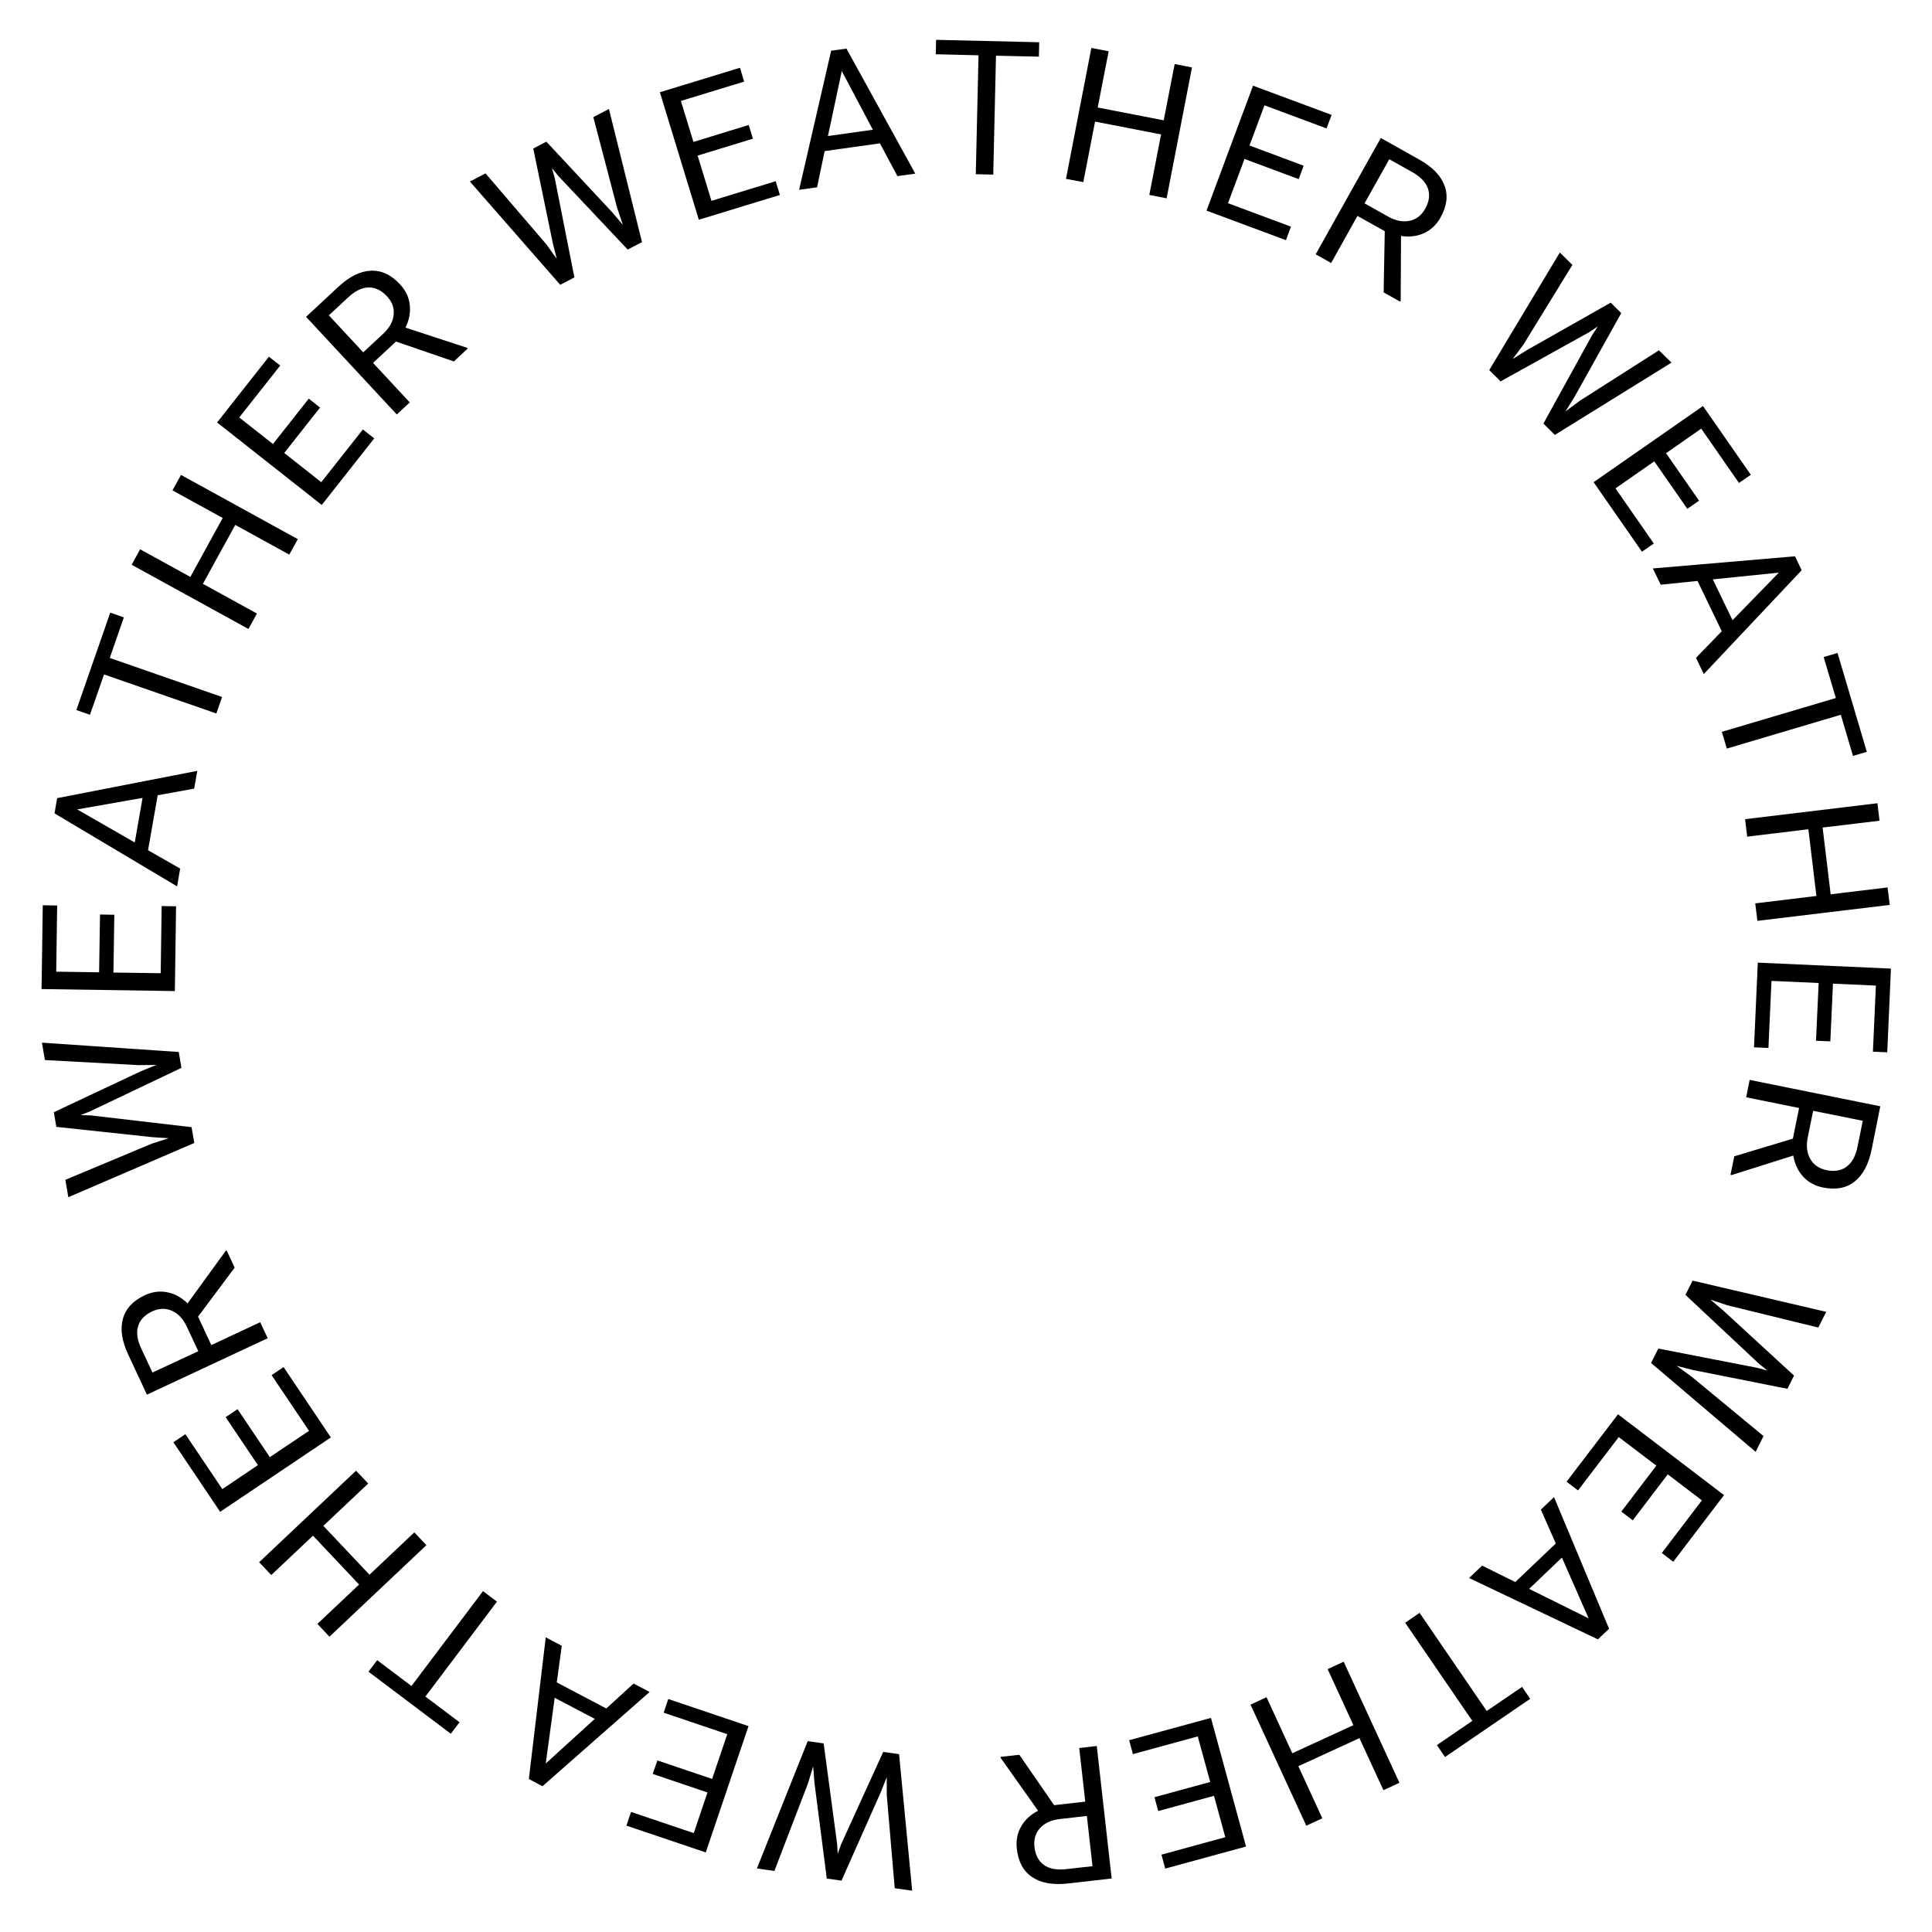 <?xml version="1.0" encoding="UTF-8"?>
<svg xmlns="http://www.w3.org/2000/svg" xmlns:xlink="http://www.w3.org/1999/xlink" width="375pt" height="375pt" viewBox="0 0 375 375" version="1.2">
<defs>
<g>
<symbol overflow="visible" id="glyph0-0">
<path style="stroke:none;" d="M -14.219 -2.031 L -1.766 -0.25 L -5.422 25.359 L -17.875 23.578 Z M -13.484 -0.406 L -16.719 22.234 L -10.266 11.609 Z M -6.125 23.516 L -2.938 1.297 L -9.25 11.75 Z M -3.562 0.453 L -12.625 -0.844 L -9.594 10.469 Z M -9.938 12.875 L -16.016 22.891 L -6.953 24.188 Z M -9.938 12.875 "/>
</symbol>
<symbol overflow="visible" id="glyph0-1">
<path style="stroke:none;" d="M -9.656 6.859 L -9.656 3.422 L -10.828 6.359 L -18.438 23.5 L -21.297 23.094 L -23.688 4.516 L -23.938 1.312 L -24.969 4.688 L -31.469 21.625 L -34.859 21.141 L -25 -3.578 L -21.906 -3.141 L -19.297 16.297 L -19.172 18.297 L -18.5 16.406 L -10.344 -1.484 L -7.266 -1.047 L -4.719 25.453 L -8.109 24.969 Z M -9.656 6.859 "/>
</symbol>
<symbol overflow="visible" id="glyph1-0">
<path style="stroke:none;" d="M -13.609 -4.609 L -1.688 -0.578 L -9.984 23.938 L -21.906 19.906 Z M -13.188 -2.875 L -20.516 18.797 L -12.219 9.516 Z M -10.328 22 L -3.141 0.734 L -11.25 9.844 Z M -3.578 -0.203 L -12.25 -3.141 L -11.359 8.547 Z M -12.125 10.844 L -19.922 19.562 L -11.25 22.5 Z M -12.125 10.844 "/>
</symbol>
<symbol overflow="visible" id="glyph1-1">
<path style="stroke:none;" d="M -20.531 5.688 L -9.906 9.281 L -6.969 0.594 L -19.312 -3.578 L -18.422 -6.234 L -2.844 -0.969 L -11.141 23.547 L -26.547 18.344 L -25.641 15.688 L -13.469 19.797 L -10.812 11.906 L -21.438 8.312 Z M -20.531 5.688 "/>
</symbol>
<symbol overflow="visible" id="glyph2-0">
<path style="stroke:none;" d="M -12.703 -6.688 L -1.578 -0.828 L -13.625 22.062 L -24.75 16.203 Z M -12.562 -4.922 L -23.219 15.312 L -13.578 7.484 Z M -13.672 20.094 L -3.219 0.219 L -12.672 7.953 Z M -3.5 -0.766 L -11.594 -5.031 L -12.562 6.656 Z M -13.688 8.797 L -22.766 16.172 L -14.672 20.438 Z M -13.688 8.797 "/>
</symbol>
<symbol overflow="visible" id="glyph2-1">
<path style="stroke:none;" d="M -18.453 -2.094 L -8.844 2.969 L -3.547 -1.875 L -0.438 -0.234 L -21.234 18.062 L -23.875 16.656 L -20.594 -10.844 L -17.484 -9.203 Z M -11.078 4.984 L -18.859 0.891 L -20.594 13.641 Z M -11.078 4.984 "/>
</symbol>
<symbol overflow="visible" id="glyph3-0">
<path style="stroke:none;" d="M -11.469 -8.641 L -1.422 -1.078 L -17 19.578 L -27.047 12.016 Z M -11.609 -6.875 L -25.375 11.391 L -14.594 5.188 Z M -16.734 17.641 L -3.219 -0.281 L -13.766 5.812 Z M -3.328 -1.312 L -10.641 -6.828 L -13.469 4.547 Z M -14.922 6.469 L -25.062 12.312 L -17.75 17.828 Z M -14.922 6.469 "/>
</symbol>
<symbol overflow="visible" id="glyph3-1">
<path style="stroke:none;" d="M -30.578 5.844 L -23.922 10.859 L -10.031 -7.562 L -7.328 -5.516 L -21.219 12.906 L -14.594 17.891 L -16.281 20.125 L -32.266 8.078 Z M -30.578 5.844 "/>
</symbol>
<symbol overflow="visible" id="glyph4-0">
<path style="stroke:none;" d="M -9.859 -10.438 L -1.219 -1.297 L -20.031 16.469 L -28.672 7.328 Z M -10.297 -8.719 L -26.922 6.984 L -15.266 2.672 Z M -19.438 14.594 L -3.109 -0.812 L -14.562 3.422 Z M -3.062 -1.859 L -9.344 -8.516 L -14.031 2.234 Z M -15.797 3.891 L -26.781 7.938 L -20.5 14.594 Z M -15.797 3.891 "/>
</symbol>
<symbol overflow="visible" id="glyph4-1">
<path style="stroke:none;" d="M -15.719 -16.641 L -13.359 -14.156 L -22.062 -5.938 L -13.109 3.547 L -4.406 -4.672 L -2.062 -2.188 L -20.875 15.578 L -23.219 13.094 L -15.125 5.453 L -24.078 -4.031 L -32.172 3.609 L -34.531 1.125 Z M -15.719 -16.641 "/>
</symbol>
<symbol overflow="visible" id="glyph5-0">
<path style="stroke:none;" d="M -8.016 -11.922 L -1 -1.484 L -22.484 12.953 L -29.5 2.516 Z M -8.734 -10.281 L -27.719 2.469 L -15.5 0.141 Z M -21.578 11.203 L -2.938 -1.312 L -14.922 1 Z M -2.719 -2.328 L -7.828 -9.938 L -14.203 -0.109 Z M -16.219 1.234 L -27.719 3.438 L -22.609 11.047 Z M -16.219 1.234 "/>
</symbol>
<symbol overflow="visible" id="glyph5-1">
<path style="stroke:none;" d="M -19.781 -7.969 L -13.516 1.344 L -5.906 -3.766 L -13.172 -14.578 L -10.844 -16.141 L -1.672 -2.484 L -23.156 11.953 L -32.234 -1.547 L -29.906 -3.109 L -22.734 7.547 L -15.828 2.891 L -22.094 -6.422 Z M -19.781 -7.969 "/>
</symbol>
<symbol overflow="visible" id="glyph6-0">
<path style="stroke:none;" d="M -6.078 -13.016 L -0.75 -1.609 L -24.188 9.344 L -29.516 -2.062 Z M -7.031 -11.5 L -27.75 -1.812 L -15.328 -2.25 Z M -23.031 7.75 L -2.703 -1.766 L -14.891 -1.312 Z M -2.328 -2.719 L -6.203 -11.016 L -14.016 -2.297 Z M -16.219 -1.266 L -27.922 -0.875 L -24.047 7.422 Z M -16.219 -1.266 "/>
</symbol>
<symbol overflow="visible" id="glyph6-1">
<path style="stroke:none;" d="M -14.781 -6.891 L -12.203 -1.375 L -2.719 -5.812 L -1.266 -2.703 L -24.703 8.25 L -28.328 0.484 C -29.566 -2.148 -29.914 -4.457 -29.375 -6.438 C -28.844 -8.426 -27.426 -9.961 -25.125 -11.047 C -23.664 -11.723 -22.211 -11.914 -20.766 -11.625 C -19.316 -11.344 -18 -10.625 -16.812 -9.469 L -9.422 -19.641 L -9.219 -19.734 L -7.672 -16.406 Z M -14.734 -0.188 L -16.953 -4.938 C -17.672 -6.469 -18.633 -7.5 -19.844 -8.031 C -21.062 -8.57 -22.336 -8.535 -23.672 -7.922 C -25.129 -7.234 -26.039 -6.281 -26.406 -5.062 C -26.781 -3.844 -26.594 -2.414 -25.844 -0.781 L -23.625 3.953 Z M -14.734 -0.188 "/>
</symbol>
<symbol overflow="visible" id="glyph7-0">
<path style="stroke:none;" d="M -2.422 -14.156 L -0.297 -1.75 L -25.797 2.609 L -27.922 -9.797 Z M -3.75 -12.969 L -26.297 -9.109 L -14.188 -6.219 Z M -24.266 1.391 L -2.125 -2.406 L -14.016 -5.203 Z M -1.516 -3.25 L -3.062 -12.266 L -12.906 -5.922 Z M -15.297 -5.516 L -26.688 -8.219 L -25.141 0.797 Z M -15.297 -5.516 "/>
</symbol>
<symbol overflow="visible" id="glyph7-1">
<path style="stroke:none;" d="M -9.5 -7.094 L -6.219 -8.156 L -9.375 -8.359 L -28.016 -10.359 L -28.5 -13.203 L -11.562 -21.172 L -8.594 -22.375 L -12.125 -22.344 L -30.234 -23.328 L -30.812 -26.703 L -4.25 -24.891 L -3.734 -21.812 L -21.422 -13.391 L -23.297 -12.641 L -21.281 -12.578 L -1.766 -10.297 L -1.234 -7.234 L -25.688 3.297 L -26.266 -0.078 Z M -9.5 -7.094 "/>
</symbol>
<symbol overflow="visible" id="glyph8-0">
<path style="stroke:none;" d="M 0.219 -14.359 L 0.031 -1.781 L -25.844 -2.172 L -25.656 -14.75 Z M -1.297 -13.422 L -24.172 -13.766 L -12.812 -8.719 Z M -24.109 -3.094 L -1.656 -2.766 L -12.828 -7.688 Z M -0.906 -3.469 L -0.766 -12.625 L -11.609 -8.188 Z M -14.031 -8.219 L -24.734 -12.984 L -24.875 -3.828 Z M -14.031 -8.219 "/>
</symbol>
<symbol overflow="visible" id="glyph8-1">
<path style="stroke:none;" d="M -11.703 -17.812 L -11.875 -6.594 L -2.703 -6.469 L -2.516 -19.5 L 0.281 -19.453 L 0.047 -3 L -25.828 -3.391 L -25.594 -19.656 L -22.797 -19.609 L -22.984 -6.766 L -14.656 -6.641 L -14.484 -17.859 Z M -11.703 -17.812 "/>
</symbol>
<symbol overflow="visible" id="glyph9-0">
<path style="stroke:none;" d="M 2.469 -14.141 L 0.312 -1.75 L -25.172 -6.203 L -23.016 -18.594 Z M 0.828 -13.469 L -21.703 -17.406 L -11.281 -10.641 Z M -23.328 -6.844 L -1.203 -2.984 L -11.453 -9.625 Z M -0.344 -3.578 L 1.234 -12.594 L -10.188 -9.906 Z M -12.562 -10.328 L -22.375 -16.719 L -23.953 -7.703 Z M -12.562 -10.328 "/>
</symbol>
<symbol overflow="visible" id="glyph9-1">
<path style="stroke:none;" d="M -3.672 -18.188 L -5.547 -7.516 L 0.688 -3.953 L 0.094 -0.5 L -23.703 -14.672 L -23.188 -17.625 L 4.016 -22.922 L 3.406 -19.469 Z M -8.125 -9.016 L -6.609 -17.672 L -19.297 -15.438 Z M -8.125 -9.016 "/>
</symbol>
<symbol overflow="visible" id="glyph10-0">
<path style="stroke:none;" d="M 4.719 -13.562 L 0.578 -1.688 L -23.859 -10.188 L -19.719 -22.062 Z M 2.984 -13.156 L -18.609 -20.656 L -9.422 -12.312 Z M -21.922 -10.516 L -0.719 -3.141 L -9.75 -11.328 Z M 0.234 -3.578 L 3.234 -12.219 L -8.453 -11.438 Z M -10.75 -12.234 L -19.406 -20.094 L -22.406 -11.453 Z M -10.75 -12.234 "/>
</symbol>
<symbol overflow="visible" id="glyph10-1">
<path style="stroke:none;" d="M -14.938 -27.312 L -17.672 -19.438 L 4.125 -11.859 L 3.016 -8.656 L -18.781 -16.234 L -21.516 -8.406 L -24.156 -9.328 L -17.578 -28.234 Z M -14.938 -27.312 "/>
</symbol>
<symbol overflow="visible" id="glyph11-0">
<path style="stroke:none;" d="M 6.922 -12.578 L 0.859 -1.562 L -21.812 -14.031 L -15.75 -25.047 Z M 5.141 -12.469 L -14.906 -23.5 L -7.234 -13.703 Z M -19.859 -14.031 L -0.188 -3.219 L -7.734 -12.812 Z M 0.828 -3.484 L 5.25 -11.5 L -6.422 -12.688 Z M -8.547 -13.859 L -15.766 -23.047 L -20.188 -15.031 Z M -8.547 -13.859 "/>
</symbol>
<symbol overflow="visible" id="glyph11-1">
<path style="stroke:none;" d="M 11.031 -20.062 L 9.375 -17.062 L -1.109 -22.828 L -7.391 -11.391 L 3.094 -5.625 L 1.453 -2.625 L -21.219 -15.094 L -19.578 -18.094 L -9.828 -12.734 L -3.547 -24.172 L -13.297 -29.531 L -11.641 -32.531 Z M 11.031 -20.062 "/>
</symbol>
<symbol overflow="visible" id="glyph12-0">
<path style="stroke:none;" d="M 8.891 -11.281 L 1.109 -1.406 L -19.203 -17.422 L -11.422 -27.297 Z M 7.125 -11.453 L -10.844 -25.625 L -4.875 -14.719 Z M -17.281 -17.094 L 0.344 -3.188 L -5.516 -13.906 Z M 1.391 -3.312 L 7.062 -10.5 L -4.25 -13.562 Z M -6.141 -15.062 L -11.75 -25.344 L -17.422 -18.156 Z M -6.141 -15.062 "/>
</symbol>
<symbol overflow="visible" id="glyph12-1">
<path style="stroke:none;" d="M 1.531 -21.266 L -5.422 -12.453 L 1.766 -6.781 L 9.844 -17.016 L 12.047 -15.281 L 1.859 -2.359 L -18.453 -18.375 L -8.391 -31.141 L -6.203 -29.422 L -14.156 -19.344 L -7.609 -14.188 L -0.656 -23 Z M 1.531 -21.266 "/>
</symbol>
<symbol overflow="visible" id="glyph13-0">
<path style="stroke:none;" d="M 10.516 -9.781 L 1.312 -1.219 L -16.297 -20.172 L -7.094 -28.734 Z M 8.812 -10.219 L -6.766 -26.984 L -2.562 -15.297 Z M -14.438 -19.547 L 0.844 -3.109 L -3.312 -14.594 Z M 1.875 -3.047 L 8.578 -9.281 L -2.109 -14.047 Z M -3.766 -15.828 L -7.734 -26.828 L -14.438 -20.594 Z M -3.766 -15.828 "/>
</symbol>
<symbol overflow="visible" id="glyph13-1">
<path style="stroke:none;" d="M 2.031 -16.188 L -2.422 -12.047 L 4.703 -4.375 L 2.188 -2.031 L -15.422 -20.984 L -9.141 -26.828 C -7.016 -28.805 -4.922 -29.844 -2.859 -29.938 C -0.805 -30.039 1.082 -29.16 2.812 -27.297 C 3.906 -26.117 4.535 -24.797 4.703 -23.328 C 4.879 -21.867 4.602 -20.391 3.875 -18.891 L 15.797 -14.984 L 15.953 -14.828 L 13.266 -12.328 Z M -4.328 -14.094 L -0.5 -17.656 C 0.75 -18.812 1.441 -20.047 1.578 -21.359 C 1.723 -22.68 1.297 -23.879 0.297 -24.953 C -0.797 -26.129 -1.984 -26.707 -3.266 -26.688 C -4.555 -26.664 -5.859 -26.047 -7.172 -24.828 L -11 -21.281 Z M -4.328 -14.094 "/>
</symbol>
<symbol overflow="visible" id="glyph14-0">
<path style="stroke:none;" d="M 12.734 -6.641 L 1.578 -0.828 L -10.391 -23.766 L 0.766 -29.578 Z M 11.203 -7.531 L 0.625 -27.812 L 1.578 -15.422 Z M -8.75 -22.688 L 1.641 -2.781 L 0.672 -14.938 Z M 2.625 -2.438 L 10.75 -6.672 L 1.688 -14.109 Z M 0.562 -16.25 L -0.344 -27.922 L -8.469 -23.688 Z M 0.562 -16.25 "/>
</symbol>
<symbol overflow="visible" id="glyph14-1">
<path style="stroke:none;" d="M 3.859 -11.203 L 5.844 -8.422 L 5.078 -11.469 L 1.281 -29.844 L 3.828 -31.172 L 16.594 -17.484 L 18.672 -15.031 L 17.547 -18.375 L 12.938 -35.938 L 15.969 -37.516 L 22.391 -11.672 L 19.609 -10.234 L 6.172 -24.484 L 4.906 -26.047 L 5.453 -24.109 L 9.266 -4.828 L 6.516 -3.391 L -11.016 -23.438 L -7.984 -25.016 Z M 3.859 -11.203 "/>
</symbol>
<symbol overflow="visible" id="glyph15-0">
<path style="stroke:none;" d="M 13.734 -4.203 L 1.703 -0.516 L -5.859 -25.266 L 6.172 -28.953 Z M 12.391 -5.359 L 5.703 -27.234 L 4.375 -14.875 Z M -4.453 -23.891 L 2.109 -2.422 L 3.391 -14.562 Z M 3.016 -1.922 L 11.781 -4.594 L 4.234 -13.562 Z M 3.531 -15.875 L 4.781 -27.516 L -3.984 -24.844 Z M 3.531 -15.875 "/>
</symbol>
<symbol overflow="visible" id="glyph15-1">
<path style="stroke:none;" d="M 13.375 -16.609 L 2.641 -13.328 L 5.328 -4.547 L 17.797 -8.359 L 18.609 -5.688 L 2.875 -0.875 L -4.688 -25.625 L 10.859 -30.375 L 11.672 -27.688 L -0.609 -23.938 L 1.828 -15.984 L 12.562 -19.266 Z M 13.375 -16.609 "/>
</symbol>
<symbol overflow="visible" id="glyph16-0">
<path style="stroke:none;" d="M 14.219 -1.984 L 1.766 -0.25 L -1.797 -25.875 L 10.656 -27.609 Z M 13.078 -3.328 L 9.922 -25.984 L 6.672 -13.984 Z M -0.625 -24.297 L 2.469 -2.062 L 5.641 -13.844 Z M 3.297 -1.406 L 12.359 -2.672 L 6.312 -12.734 Z M 5.984 -15.125 L 9.047 -26.422 L -0.016 -25.156 Z M 5.984 -15.125 "/>
</symbol>
<symbol overflow="visible" id="glyph16-1">
<path style="stroke:none;" d="M 16.188 -9.078 L 5.453 -7.578 L 3.984 -0.547 L 0.5 -0.062 L 6.719 -27.062 L 9.688 -27.469 L 23.047 -3.203 L 19.578 -2.719 Z M 6.094 -10.5 L 14.812 -11.719 L 8.781 -23.109 Z M 6.094 -10.5 "/>
</symbol>
<symbol overflow="visible" id="glyph17-0">
<path style="stroke:none;" d="M 14.359 0.328 L 1.781 0.047 L 2.375 -25.828 L 14.953 -25.547 Z M 13.438 -1.188 L 13.969 -24.062 L 8.828 -12.734 Z M 3.297 -24.094 L 2.781 -1.641 L 7.797 -12.766 Z M 3.469 -0.875 L 12.625 -0.656 L 8.281 -11.547 Z M 8.344 -13.969 L 13.188 -24.625 L 4.031 -24.844 Z M 8.344 -13.969 "/>
</symbol>
<symbol overflow="visible" id="glyph17-1">
<path style="stroke:none;" d="M 21.422 -22.594 L 13.094 -22.781 L 12.562 0.297 L 9.172 0.219 L 9.703 -22.859 L 1.406 -23.062 L 1.469 -25.859 L 21.484 -25.391 Z M 21.422 -22.594 "/>
</symbol>
<symbol overflow="visible" id="glyph18-0">
<path style="stroke:none;" d="M 14.094 2.734 L 1.75 0.344 L 6.672 -25.062 L 19.016 -22.672 Z M 13.438 1.078 L 17.797 -21.391 L 10.828 -11.078 Z M 7.281 -23.203 L 3.016 -1.156 L 9.812 -11.281 Z M 3.578 -0.281 L 12.562 1.453 L 10.109 -9.984 Z M 10.562 -12.359 L 17.109 -22.078 L 8.125 -23.812 Z M 10.562 -12.359 "/>
</symbol>
<symbol overflow="visible" id="glyph18-1">
<path style="stroke:none;" d="M 22.469 4.359 L 19.109 3.703 L 21.391 -8.047 L 8.578 -10.531 L 6.297 1.219 L 2.938 0.578 L 7.859 -24.828 L 11.219 -24.188 L 9.094 -13.266 L 21.906 -10.781 L 24.031 -21.703 L 27.391 -21.047 Z M 22.469 4.359 "/>
</symbol>
<symbol overflow="visible" id="glyph19-0">
<path style="stroke:none;" d="M 13.453 5.016 L 1.672 0.625 L 10.703 -23.625 L 22.484 -19.234 Z M 13.078 3.266 L 21.062 -18.172 L 12.516 -9.156 Z M 10.984 -21.688 L 3.156 -0.641 L 11.547 -9.516 Z M 3.562 0.312 L 12.141 3.5 L 11.609 -8.203 Z M 12.453 -10.469 L 20.5 -18.969 L 11.922 -22.156 Z M 12.453 -10.469 "/>
</symbol>
<symbol overflow="visible" id="glyph19-1">
<path style="stroke:none;" d="M 20.703 -5.062 L 10.188 -8.984 L 6.984 -0.391 L 19.203 4.156 L 18.234 6.781 L 2.812 1.047 L 11.844 -23.203 L 27.094 -17.531 L 26.109 -14.906 L 14.062 -19.391 L 11.156 -11.594 L 21.672 -7.672 Z M 20.703 -5.062 "/>
</symbol>
<symbol overflow="visible" id="glyph20-0">
<path style="stroke:none;" d="M 12.531 7.016 L 1.547 0.875 L 14.188 -21.703 L 25.172 -15.562 Z M 12.438 5.234 L 23.609 -14.719 L 13.766 -7.109 Z M 14.203 -19.734 L 3.219 -0.141 L 12.875 -7.609 Z M 3.484 0.859 L 11.469 5.328 L 12.734 -6.312 Z M 13.922 -8.422 L 23.172 -15.594 L 15.188 -20.062 Z M 13.922 -8.422 "/>
</symbol>
<symbol overflow="visible" id="glyph20-1">
<path style="stroke:none;" d="M 16.016 -3.031 L 10.719 -6 L 5.609 3.141 L 2.609 1.453 L 15.25 -21.125 L 22.734 -16.922 C 25.266 -15.504 26.891 -13.832 27.609 -11.906 C 28.336 -9.977 28.082 -7.906 26.844 -5.688 C 26.051 -4.281 24.984 -3.27 23.641 -2.656 C 22.305 -2.039 20.816 -1.859 19.172 -2.109 L 19.109 10.453 L 19 10.641 L 15.797 8.844 Z M 12.094 -8.438 L 16.656 -5.875 C 18.133 -5.051 19.523 -4.773 20.828 -5.047 C 22.129 -5.316 23.141 -6.094 23.859 -7.375 C 24.641 -8.781 24.82 -10.086 24.406 -11.297 C 23.988 -12.504 23 -13.555 21.438 -14.453 L 16.891 -17 Z M 12.094 -8.438 "/>
</symbol>
<symbol overflow="visible" id="glyph21-0">
<path style="stroke:none;" d="M 10.219 10.078 L 1.266 1.25 L 19.438 -17.172 L 28.391 -8.344 Z M 10.594 8.359 L 26.672 -7.938 L 15.156 -3.219 Z M 18.922 -15.281 L 3.156 0.703 L 14.422 -3.938 Z M 3.125 1.75 L 9.656 8.188 L 13.938 -2.734 Z M 15.641 -4.453 L 26.484 -8.875 L 19.953 -15.312 Z M 15.641 -4.453 "/>
</symbol>
<symbol overflow="visible" id="glyph21-1">
<path style="stroke:none;" d="M 11.859 0.219 L 9.797 3 L 12.484 1.312 L 28.812 -7.938 L 30.859 -5.906 L 21.734 10.438 L 20.031 13.172 L 22.859 11.078 L 38.172 1.312 L 40.609 3.703 L 17.969 17.734 L 15.75 15.531 L 25.203 -1.625 L 26.297 -3.312 L 24.625 -2.203 L 7.438 7.344 L 5.234 5.156 L 18.938 -17.672 L 21.375 -15.266 Z M 11.859 0.219 "/>
</symbol>
<symbol overflow="visible" id="glyph22-0">
<path style="stroke:none;" d="M 8.203 11.781 L 1.016 1.469 L 22.25 -13.312 L 29.438 -3 Z M 8.891 10.141 L 27.656 -2.922 L 15.5 -0.391 Z M 21.391 -11.547 L 2.953 1.281 L 14.906 -1.234 Z M 2.75 2.281 L 7.984 9.797 L 14.203 -0.125 Z M 16.203 -1.516 L 27.656 -3.891 L 22.422 -11.406 Z M 16.203 -1.516 "/>
</symbol>
<symbol overflow="visible" id="glyph22-1">
<path style="stroke:none;" d="M 19.906 7.641 L 13.5 -1.578 L 5.969 3.672 L 13.406 14.375 L 11.109 15.969 L 1.719 2.469 L 22.953 -12.312 L 32.234 1.031 L 29.938 2.625 L 22.609 -7.922 L 15.781 -3.156 L 22.188 6.062 Z M 19.906 7.641 "/>
</symbol>
<symbol overflow="visible" id="glyph23-0">
<path style="stroke:none;" d="M 6.234 12.938 L 0.781 1.609 L 24.078 -9.641 L 29.531 1.688 Z M 7.172 11.422 L 27.781 1.484 L 15.359 2.062 Z M 22.938 -8.031 L 2.719 1.734 L 14.922 1.125 Z M 2.359 2.688 L 6.344 10.938 L 14.047 2.125 Z M 16.234 1.062 L 27.922 0.531 L 23.938 -7.719 Z M 16.234 1.062 "/>
</symbol>
<symbol overflow="visible" id="glyph23-1">
<path style="stroke:none;" d="M 13.594 12.641 L 8.891 2.875 L 1.75 3.609 L 0.219 0.453 L 27.812 -1.906 L 29.109 0.797 L 10.109 20.953 L 8.594 17.797 Z M 11.859 2.578 L 15.688 10.5 L 24.672 1.266 Z M 11.859 2.578 "/>
</symbol>
<symbol overflow="visible" id="glyph24-0">
<path style="stroke:none;" d="M 4.078 13.766 L 0.5 1.703 L 25.312 -5.656 L 28.891 6.406 Z M 5.25 12.438 L 27.188 5.938 L 14.828 4.5 Z M 23.938 -4.234 L 2.422 2.141 L 14.531 3.516 Z M 1.891 3.047 L 4.484 11.828 L 13.531 4.359 Z M 15.859 3.656 L 27.469 5.016 L 24.875 -3.766 Z M 15.859 3.656 "/>
</symbol>
<symbol overflow="visible" id="glyph24-1">
<path style="stroke:none;" d="M 28.062 13.469 L 25.703 5.484 L 3.578 12.047 L 2.609 8.797 L 24.734 2.234 L 22.375 -5.719 L 25.062 -6.516 L 30.75 12.672 Z M 28.062 13.469 "/>
</symbol>
<symbol overflow="visible" id="glyph25-0">
<path style="stroke:none;" d="M 1.719 14.25 L 0.219 1.766 L 25.906 -1.328 L 27.406 11.156 Z M 3.094 13.125 L 25.812 10.391 L 13.859 6.922 Z M 24.312 -0.172 L 2.016 2.516 L 13.75 5.906 Z M 1.359 3.312 L 2.469 12.406 L 12.609 6.547 Z M 15 6.25 L 26.25 9.531 L 25.141 0.438 Z M 15 6.25 "/>
</symbol>
<symbol overflow="visible" id="glyph25-1">
<path style="stroke:none;" d="M 2.75 22.719 L 2.328 19.328 L 14.203 17.891 L 12.641 4.938 L 0.766 6.375 L 0.359 2.984 L 26.047 -0.109 L 26.453 3.281 L 15.406 4.609 L 16.969 17.562 L 28.016 16.234 L 28.438 19.625 Z M 2.75 22.719 "/>
</symbol>
<symbol overflow="visible" id="glyph26-0">
<path style="stroke:none;" d="M -0.641 14.344 L -0.078 1.781 L 25.766 2.938 L 25.203 15.5 Z M 0.906 13.453 L 23.75 14.484 L 12.547 9.094 Z M 24 3.812 L 1.578 2.812 L 12.578 8.078 Z M 0.797 3.5 L 0.391 12.641 L 11.359 8.531 Z M 13.781 8.641 L 24.328 13.719 L 24.734 4.578 Z M 13.781 8.641 "/>
</symbol>
<symbol overflow="visible" id="glyph26-1">
<path style="stroke:none;" d="M 11.156 18.156 L 11.672 6.953 L 2.516 6.547 L 1.922 19.562 L -0.875 19.438 L -0.141 3 L 25.703 4.156 L 24.984 20.406 L 22.203 20.281 L 22.781 7.453 L 14.453 7.078 L 13.938 18.281 Z M 11.156 18.156 "/>
</symbol>
<symbol overflow="visible" id="glyph27-0">
<path style="stroke:none;" d="M -2.844 14.078 L -0.359 1.75 L 25 6.875 L 22.516 19.203 Z M -1.188 13.438 L 21.234 17.969 L 11 10.922 Z M 23.125 7.469 L 1.125 3.031 L 11.203 9.922 Z M 0.25 3.578 L -1.562 12.547 L 9.906 10.188 Z M 12.281 10.656 L 21.922 17.297 L 23.734 8.328 Z M 12.281 10.656 "/>
</symbol>
<symbol overflow="visible" id="glyph27-1">
<path style="stroke:none;" d="M 7.797 14.328 L 9 8.375 L -1.266 6.297 L -0.594 2.922 L 24.766 8.047 L 23.078 16.453 C 22.492 19.305 21.398 21.367 19.797 22.641 C 18.191 23.922 16.145 24.312 13.656 23.812 C 12.07 23.488 10.781 22.781 9.781 21.688 C 8.789 20.602 8.156 19.242 7.875 17.609 L -4.094 21.391 L -4.312 21.344 L -3.578 17.75 Z M 11.734 8.922 L 10.688 14.047 C 10.352 15.711 10.516 17.117 11.172 18.266 C 11.836 19.422 12.891 20.145 14.328 20.438 C 15.898 20.758 17.195 20.535 18.219 19.766 C 19.25 19.004 19.953 17.738 20.328 15.969 L 21.359 10.859 Z M 11.734 8.922 "/>
</symbol>
<symbol overflow="visible" id="glyph28-0">
<path style="stroke:none;" d="M -6.469 12.828 L -0.797 1.594 L 22.312 13.25 L 16.641 24.484 Z M -4.688 12.641 L 15.734 22.953 L 7.703 13.438 Z M 20.328 13.312 L 0.281 3.203 L 8.172 12.531 Z M -0.719 3.5 L -4.828 11.688 L 6.875 12.438 Z M 9.031 13.531 L 16.578 22.484 L 20.688 14.297 Z M 9.031 13.531 "/>
</symbol>
<symbol overflow="visible" id="glyph28-1">
<path style="stroke:none;" d="M 3.406 11.344 L 0.141 10.25 L 2.562 12.297 L 16.375 25 L 15.094 27.562 L -3.281 23.906 L -6.406 23.109 L -3.547 25.172 L 10.453 36.734 L 8.922 39.797 L -11.375 22.547 L -9.969 19.75 L 9.281 23.5 L 11.219 24.016 L 9.641 22.766 L -4.703 9.328 L -3.312 6.562 L 22.625 12.625 L 21.078 15.672 Z M 3.406 11.344 "/>
</symbol>
<symbol overflow="visible" id="glyph29-0">
<path style="stroke:none;" d="M -8.703 11.422 L -1.078 1.422 L 19.5 17.109 L 11.875 27.109 Z M -6.938 11.562 L 11.266 25.438 L 5.109 14.625 Z M 17.562 16.812 L -0.297 3.203 L 5.734 13.812 Z M -1.328 3.328 L -6.875 10.609 L 4.469 13.484 Z M 6.406 14.953 L 12.172 25.141 L 17.719 17.859 Z M 6.406 14.953 "/>
</symbol>
<symbol overflow="visible" id="glyph29-1">
<path style="stroke:none;" d="M -1.172 21.281 L 5.625 12.359 L -1.672 6.812 L -9.578 17.172 L -11.797 15.469 L -1.812 2.391 L 18.766 18.078 L 8.906 31.016 L 6.688 29.312 L 14.469 19.094 L 7.844 14.047 L 1.047 22.969 Z M -1.172 21.281 "/>
</symbol>
<symbol overflow="visible" id="glyph30-0">
<path style="stroke:none;" d="M -10.391 9.906 L -1.297 1.234 L 16.547 19.969 L 7.453 28.641 Z M -8.672 10.344 L 7.109 26.906 L 2.75 15.266 Z M 14.672 19.375 L -0.812 3.125 L 3.484 14.547 Z M -1.844 3.062 L -8.469 9.391 L 2.297 14.031 Z M 3.969 15.781 L 8.062 26.75 L 14.688 20.422 Z M 3.969 15.781 "/>
</symbol>
<symbol overflow="visible" id="glyph30-1">
<path style="stroke:none;" d="M -7.875 16.828 L -0.016 9.344 L -2.906 2.766 L -0.359 0.344 L 10.328 25.891 L 8.156 27.953 L -16.844 16.047 L -14.312 13.641 Z M 1.172 12.078 L -5.188 18.156 L 6.359 23.875 Z M 1.172 12.078 "/>
</symbol>
<symbol overflow="visible" id="glyph31-0">
<path style="stroke:none;" d="M -11.859 8.109 L -1.469 1 L 13.141 22.359 L 2.75 29.469 Z M -10.219 8.797 L 2.688 27.688 L 0.25 15.5 Z M 11.391 21.484 L -1.281 2.953 L 1.109 14.922 Z M -2.312 2.734 L -9.875 7.891 L 0.016 14.219 Z M 1.375 16.219 L 3.656 27.688 L 11.219 22.531 Z M 1.375 16.219 "/>
</symbol>
<symbol overflow="visible" id="glyph31-1">
<path style="stroke:none;" d="M -4.219 30.844 L 2.656 26.141 L -10.375 7.094 L -7.578 5.172 L 5.453 24.219 L 12.312 19.547 L 13.891 21.859 L -2.641 33.156 Z M -4.219 30.844 "/>
</symbol>
<symbol overflow="visible" id="glyph32-0">
<path style="stroke:none;" d="M -13.047 6 L -1.625 0.75 L 9.203 24.25 L -2.219 29.5 Z M -11.547 6.969 L -1.969 27.75 L -2.344 15.312 Z M 7.625 23.078 L -1.766 2.688 L -1.406 14.891 Z M -2.734 2.297 L -11.047 6.141 L -2.375 14.016 Z M -1.359 16.219 L -1.031 27.922 L 7.281 24.078 Z M -1.359 16.219 "/>
</symbol>
<symbol overflow="visible" id="glyph32-1">
<path style="stroke:none;" d="M -20.797 9.578 L -17.688 8.141 L -12.688 19.016 L -0.828 13.562 L -5.828 2.688 L -2.719 1.25 L 8.109 24.75 L 5 26.188 L 0.344 16.078 L -11.516 21.531 L -6.859 31.641 L -9.969 33.078 Z M -20.797 9.578 "/>
</symbol>
<symbol overflow="visible" id="glyph33-0">
<path style="stroke:none;" d="M -13.859 3.781 L -1.719 0.469 L 5.094 25.438 L -7.047 28.75 Z M -12.547 4.984 L -6.516 27.047 L -4.828 14.734 Z M 3.719 24.016 L -2.188 2.359 L -3.828 14.453 Z M -3.078 1.828 L -11.906 4.25 L -4.641 13.422 Z M -4 15.766 L -5.594 27.375 L 3.234 24.953 Z M -4 15.766 "/>
</symbol>
<symbol overflow="visible" id="glyph33-1">
<path style="stroke:none;" d="M -13.859 16.188 L -3.031 13.234 L -5.453 4.391 L -18.031 7.828 L -18.766 5.125 L -2.891 0.797 L 3.922 25.766 L -11.766 30.047 L -12.5 27.344 L -0.109 23.953 L -2.297 15.922 L -13.125 18.875 Z M -13.859 16.188 "/>
</symbol>
<symbol overflow="visible" id="glyph34-0">
<path style="stroke:none;" d="M -14.266 1.609 L -1.766 0.203 L 1.125 25.922 L -11.375 27.328 Z M -13.156 2.984 L -10.594 25.719 L -7.031 13.812 Z M -0.016 24.312 L -2.531 2 L -6 13.703 Z M -3.328 1.344 L -12.422 2.359 L -6.656 12.547 Z M -6.391 14.953 L -9.734 26.172 L -0.641 25.156 Z M -6.391 14.953 "/>
</symbol>
<symbol overflow="visible" id="glyph34-1">
<path style="stroke:none;" d="M -11.25 11.812 L -5.203 11.125 L -6.375 0.719 L -2.969 0.328 L -0.078 26.047 L -8.594 27.016 C -11.488 27.336 -13.789 26.926 -15.5 25.781 C -17.207 24.645 -18.203 22.816 -18.484 20.297 C -18.672 18.691 -18.395 17.242 -17.656 15.953 C -16.926 14.672 -15.828 13.648 -14.359 12.891 L -21.609 2.656 L -21.641 2.438 L -18 2.031 Z M -4.891 13.906 L -10.094 14.5 C -11.781 14.688 -13.07 15.27 -13.969 16.25 C -14.863 17.227 -15.227 18.445 -15.062 19.906 C -14.883 21.5 -14.273 22.664 -13.234 23.406 C -12.191 24.156 -10.773 24.43 -8.984 24.234 L -3.797 23.656 Z M -4.891 13.906 "/>
</symbol>
</g>
</defs>
<g id="surface1">
<g style="fill:rgb(0%,0%,0%);fill-opacity:1;">
  <use xlink:href="#glyph0-1" x="181.774" y="341.531"/>
</g>
<g style="fill:rgb(0%,0%,0%);fill-opacity:1;">
  <use xlink:href="#glyph1-1" x="148.129" y="336.009"/>
</g>
<g style="fill:rgb(0%,0%,0%);fill-opacity:1;">
  <use xlink:href="#glyph2-1" x="126.524" y="328.649"/>
</g>
<g style="fill:rgb(0%,0%,0%);fill-opacity:1;">
  <use xlink:href="#glyph3-1" x="103.786" y="316.395"/>
</g>
<g style="fill:rgb(0%,0%,0%);fill-opacity:1;">
  <use xlink:href="#glyph4-1" x="84.825" y="302.104"/>
</g>
<g style="fill:rgb(0%,0%,0%);fill-opacity:1;">
  <use xlink:href="#glyph5-1" x="65.888" y="281.489"/>
</g>
<g style="fill:rgb(0%,0%,0%);fill-opacity:1;">
  <use xlink:href="#glyph6-1" x="53.22" y="262.453"/>
</g>
<g style="fill:rgb(0%,0%,0%);fill-opacity:1;">
  <use xlink:href="#glyph7-1" x="38.949" y="229.082"/>
</g>
<g style="fill:rgb(0%,0%,0%);fill-opacity:1;">
  <use xlink:href="#glyph8-1" x="33.894" y="195.366"/>
</g>
<g style="fill:rgb(0%,0%,0%);fill-opacity:1;">
  <use xlink:href="#glyph9-1" x="34.28" y="172.544"/>
</g>
<g style="fill:rgb(0%,0%,0%);fill-opacity:1;">
  <use xlink:href="#glyph10-1" x="38.978" y="147.145"/>
</g>
<g style="fill:rgb(0%,0%,0%);fill-opacity:1;">
  <use xlink:href="#glyph11-1" x="46.774" y="124.712"/>
</g>
<g style="fill:rgb(0%,0%,0%);fill-opacity:1;">
  <use xlink:href="#glyph12-1" x="60.592" y="100.374"/>
</g>
<g style="fill:rgb(0%,0%,0%);fill-opacity:1;">
  <use xlink:href="#glyph13-1" x="74.83" y="82.483"/>
</g>
<g style="fill:rgb(0%,0%,0%);fill-opacity:1;">
  <use xlink:href="#glyph14-1" x="102.223" y="58.671"/>
</g>
<g style="fill:rgb(0%,0%,0%);fill-opacity:1;">
  <use xlink:href="#glyph15-1" x="132.768" y="43.529"/>
</g>
<g style="fill:rgb(0%,0%,0%);fill-opacity:1;">
  <use xlink:href="#glyph16-1" x="154.609" y="36.904"/>
</g>
<g style="fill:rgb(0%,0%,0%);fill-opacity:1;">
  <use xlink:href="#glyph17-1" x="180.227" y="33.592"/>
</g>
<g style="fill:rgb(0%,0%,0%);fill-opacity:1;">
  <use xlink:href="#glyph18-1" x="203.972" y="34.135"/>
</g>
<g style="fill:rgb(0%,0%,0%);fill-opacity:1;">
  <use xlink:href="#glyph19-1" x="231.371" y="39.835"/>
</g>
<g style="fill:rgb(0%,0%,0%);fill-opacity:1;">
  <use xlink:href="#glyph20-1" x="252.764" y="47.906"/>
</g>
<g style="fill:rgb(0%,0%,0%);fill-opacity:1;">
  <use xlink:href="#glyph21-1" x="283.826" y="66.683"/>
</g>
<g style="fill:rgb(0%,0%,0%);fill-opacity:1;">
  <use xlink:href="#glyph22-1" x="307.598" y="91.121"/>
</g>
<g style="fill:rgb(0%,0%,0%);fill-opacity:1;">
  <use xlink:href="#glyph23-1" x="320.597" y="109.882"/>
</g>
<g style="fill:rgb(0%,0%,0%);fill-opacity:1;">
  <use xlink:href="#glyph24-1" x="331.599" y="133.251"/>
</g>
<g style="fill:rgb(0%,0%,0%);fill-opacity:1;">
  <use xlink:href="#glyph25-1" x="338.362" y="156.017"/>
</g>
<g style="fill:rgb(0%,0%,0%);fill-opacity:1;">
  <use xlink:href="#glyph26-1" x="341.328" y="183.848"/>
</g>
<g style="fill:rgb(0%,0%,0%);fill-opacity:1;">
  <use xlink:href="#glyph27-1" x="340.2" y="206.686"/>
</g>
<g style="fill:rgb(0%,0%,0%);fill-opacity:1;">
  <use xlink:href="#glyph28-1" x="331.846" y="242.005"/>
</g>
<g style="fill:rgb(0%,0%,0%);fill-opacity:1;">
  <use xlink:href="#glyph29-1" x="315.867" y="272.123"/>
</g>
<g style="fill:rgb(0%,0%,0%);fill-opacity:1;">
  <use xlink:href="#glyph30-1" x="301.992" y="290.246"/>
</g>
<g style="fill:rgb(0%,0%,0%);fill-opacity:1;">
  <use xlink:href="#glyph31-1" x="283.118" y="307.88"/>
</g>
<g style="fill:rgb(0%,0%,0%);fill-opacity:1;">
  <use xlink:href="#glyph32-1" x="263.523" y="321.289"/>
</g>
<g style="fill:rgb(0%,0%,0%);fill-opacity:1;">
  <use xlink:href="#glyph33-1" x="237.936" y="332.645"/>
</g>
<g style="fill:rgb(0%,0%,0%);fill-opacity:1;">
  <use xlink:href="#glyph34-1" x="215.851" y="338.57"/>
</g>
</g>
</svg>
